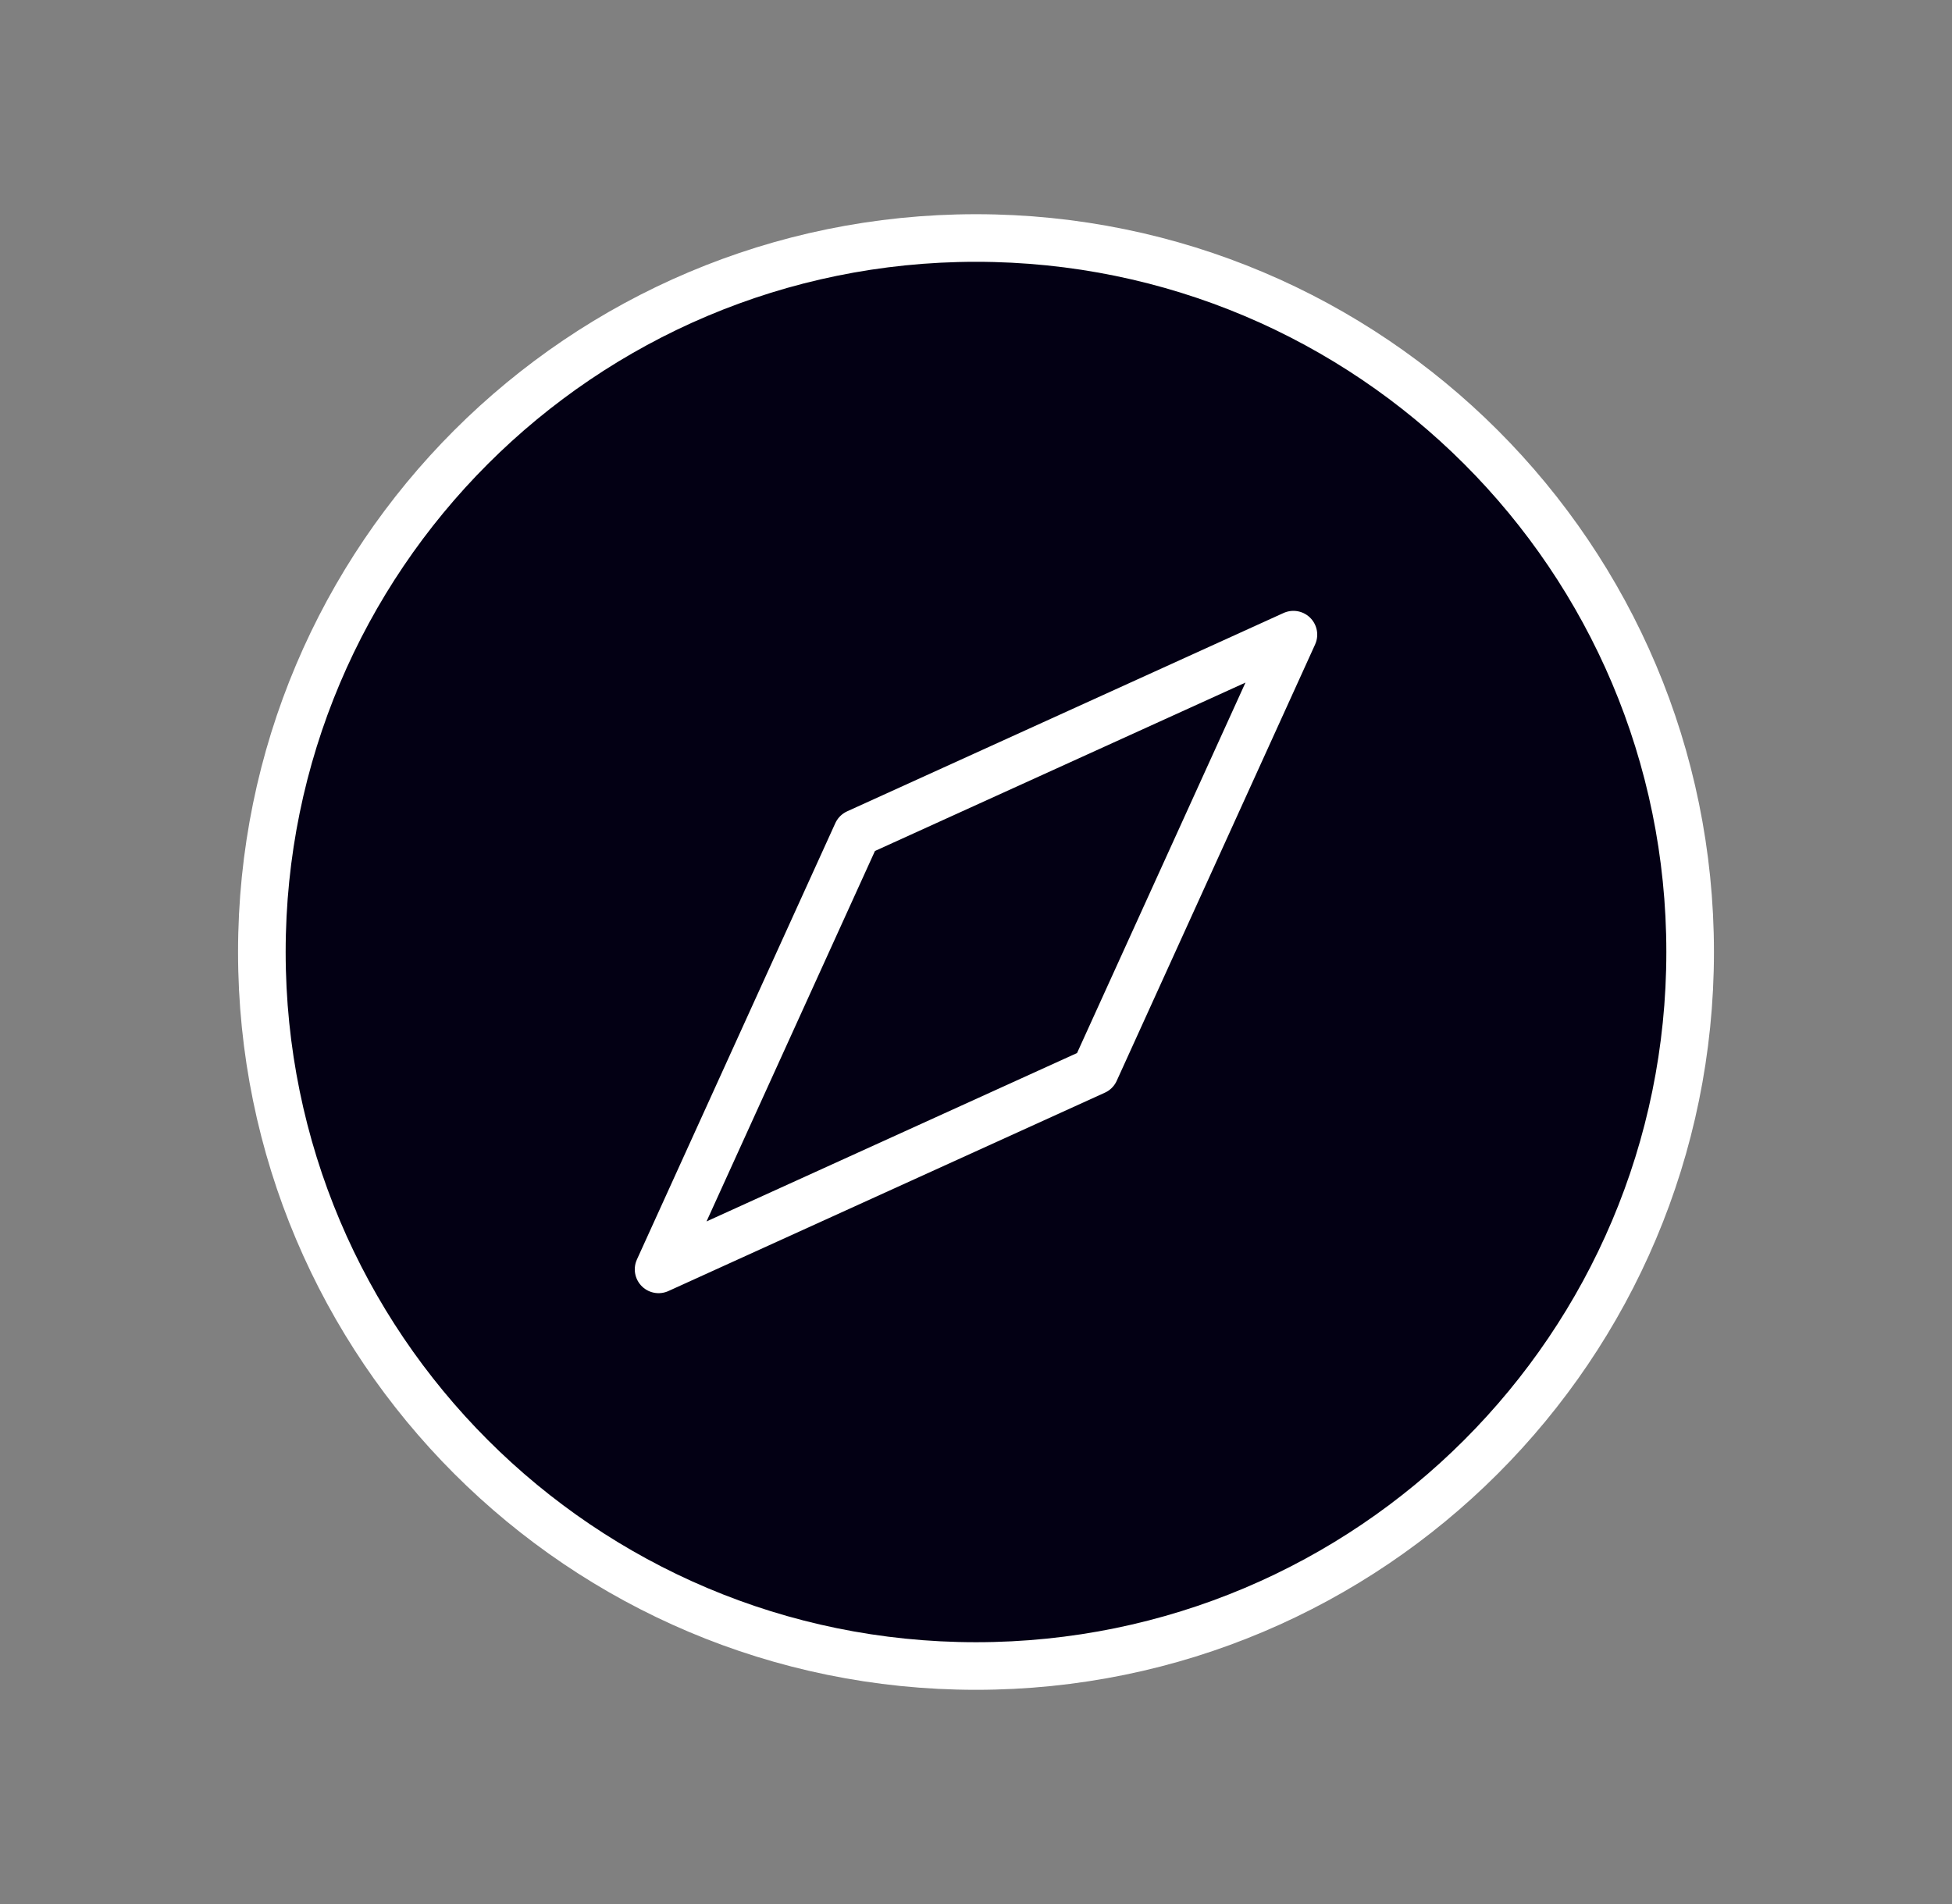 <svg width="41" height="40" viewBox="0 0 41 40" fill="none" xmlns="http://www.w3.org/2000/svg">
<rect x="0" y="0" width="41" height="40" fill="#808080" stroke="none"/>
<g id="Navigation / Compass">
<g id="Vector">
<path d="M5.5 20C5.5 28.284 12.216 35 20.5 35C28.784 35 35.5 28.284 35.5 20C35.5 11.716 28.784 5 20.5 5C12.216 5 5.5 11.716 5.5 20Z" fill="#030014"/>
<path d="M18 17.5L27.167 13.333L23 22.5L13.833 26.667L18 17.5Z" fill="#030014"/>
<path d="M5.5 20C5.5 28.284 12.216 35 20.5 35C28.784 35 35.5 28.284 35.5 20C35.5 11.716 28.784 5 20.5 5C12.216 5 5.5 11.716 5.5 20Z" stroke="white" stroke-linecap="round" stroke-linejoin="round"/>
<path d="M18 17.5L27.167 13.333L23 22.5L13.833 26.667L18 17.5Z" stroke="white" stroke-linecap="round" stroke-linejoin="round"/>
</g>
</g>
</svg>
